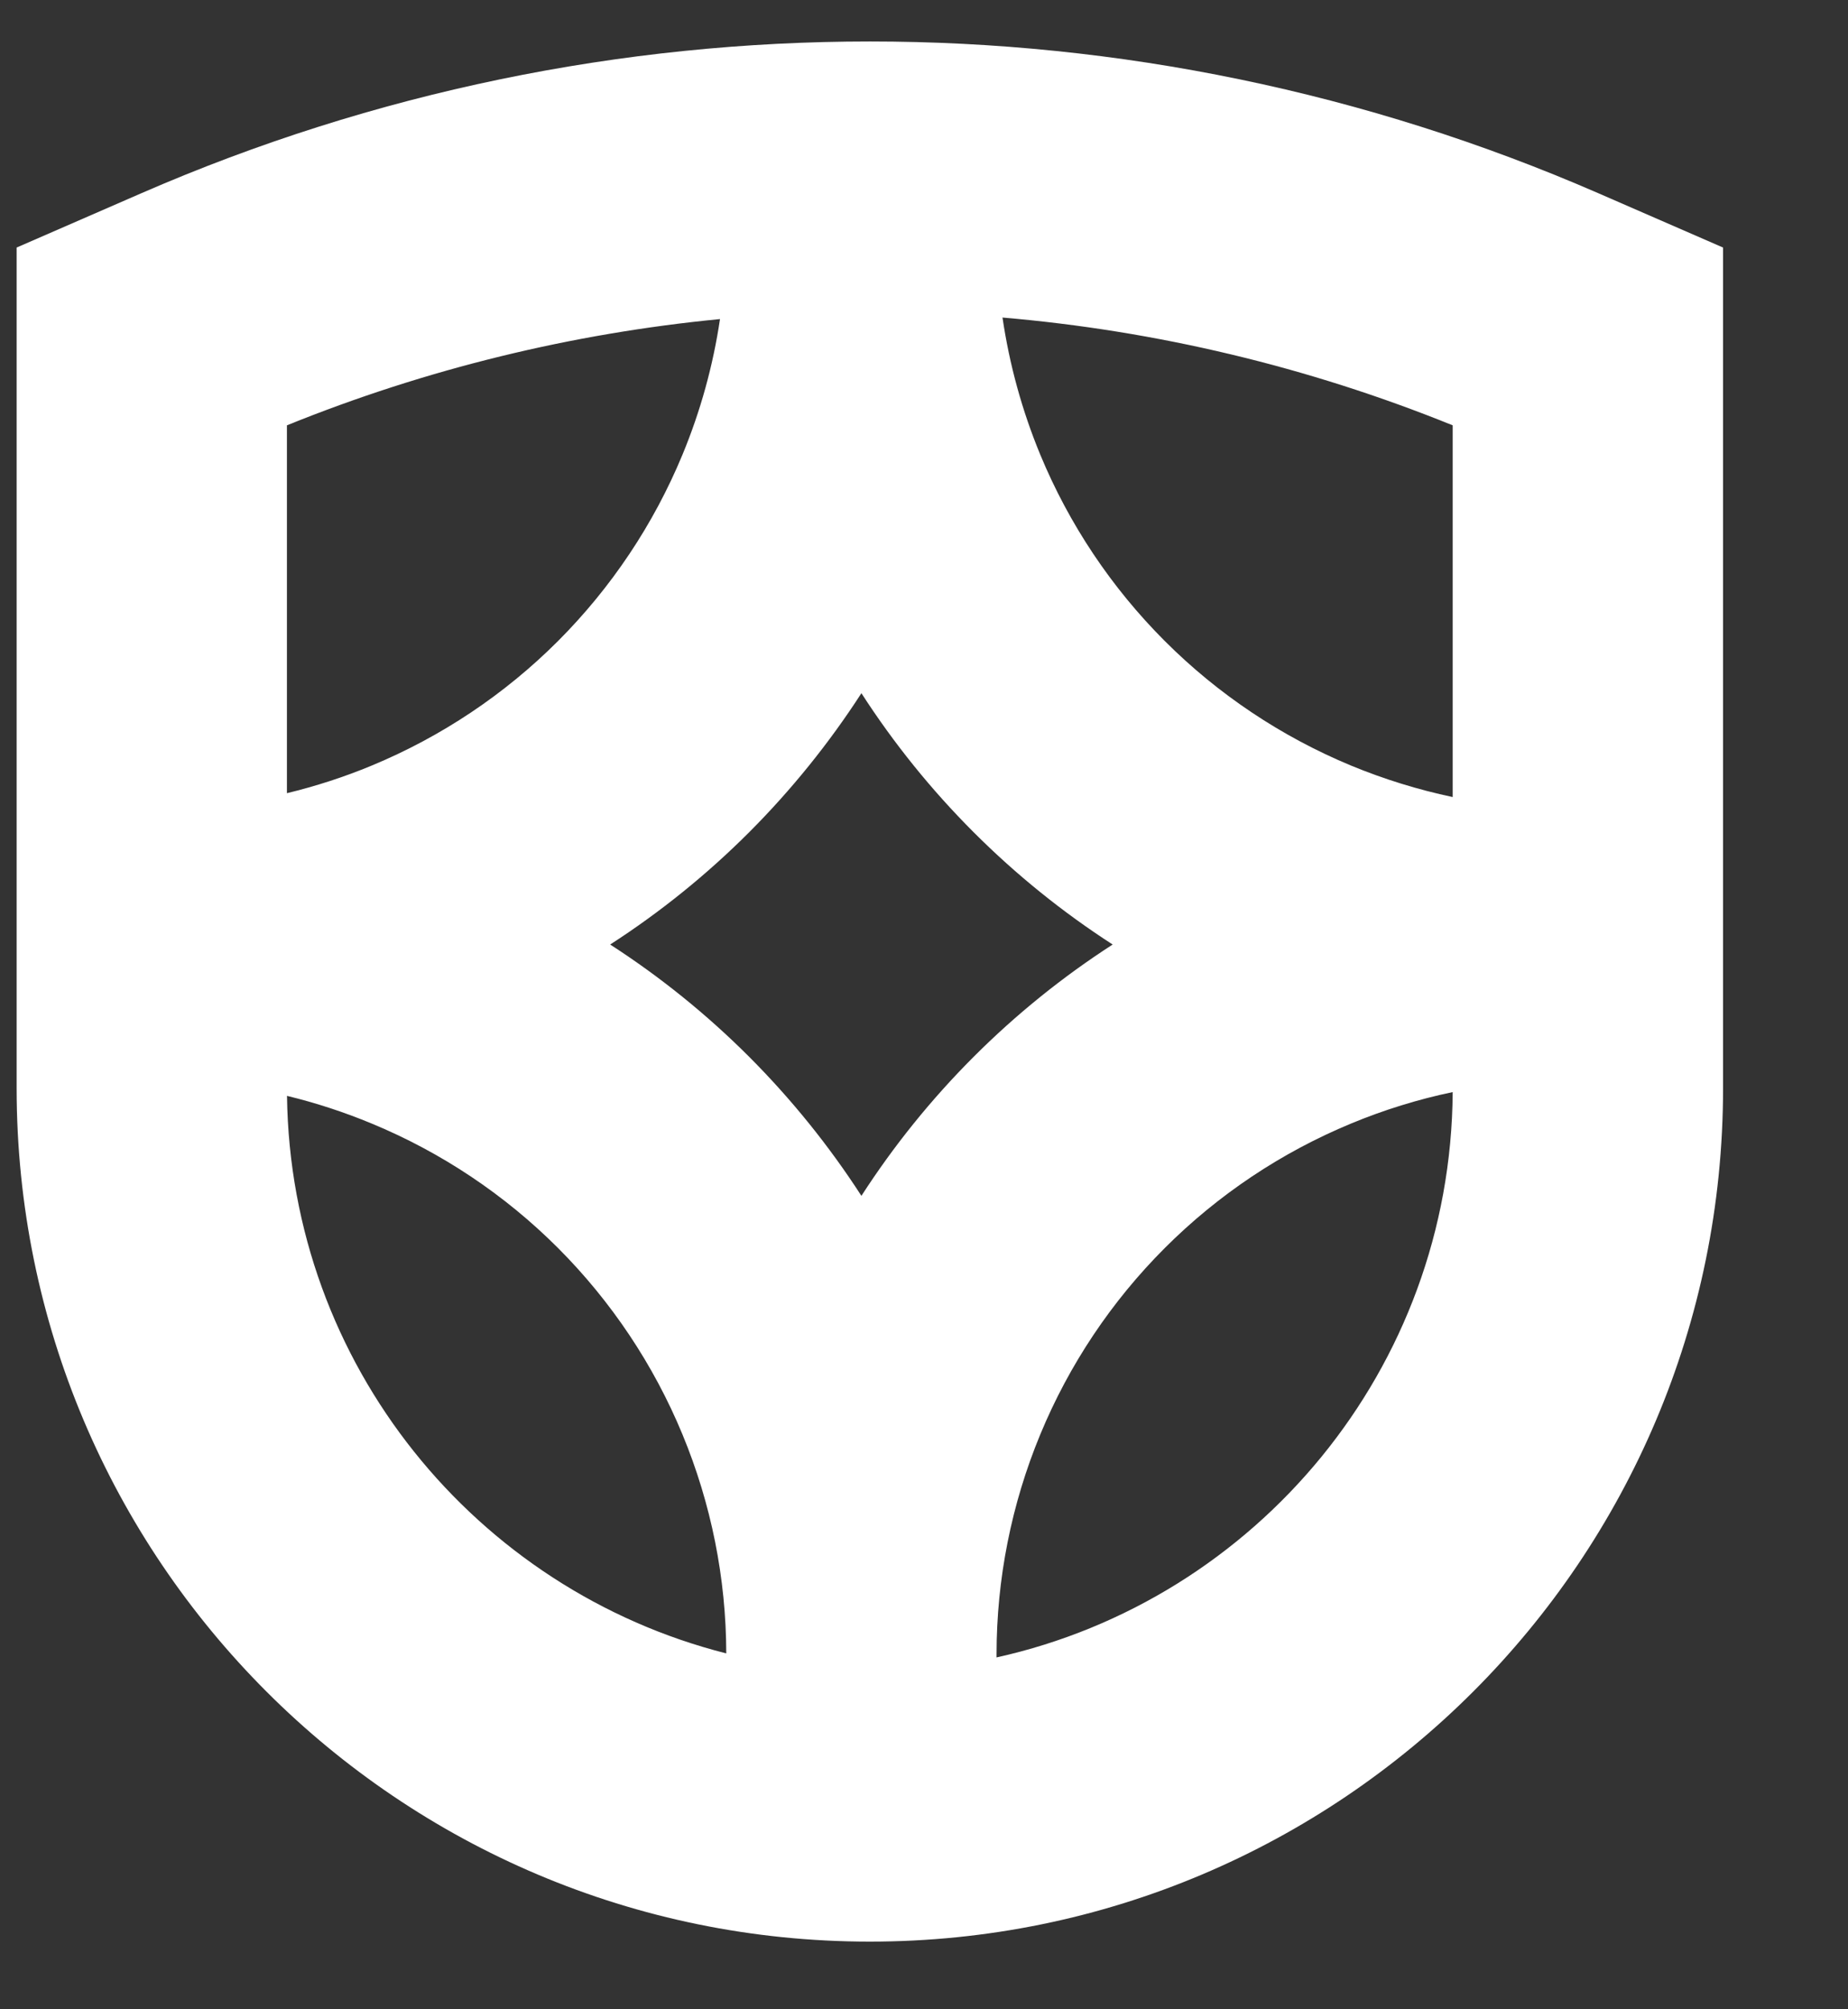 <svg width="23" height="25" viewBox="0 0 23 25" fill="none" xmlns="http://www.w3.org/2000/svg">
<rect x="0" y="0" width="23" height="25" fill="#333333" stroke="none"/>
<g clip-path="url(#clip0_1187_2539)">
<path fill-rule="evenodd" clip-rule="evenodd" d="M3.571 5.292V9.869C3.93 9.782 4.283 9.668 4.625 9.526C5.493 9.166 6.281 8.64 6.945 7.976C7.608 7.312 8.135 6.524 8.494 5.657C8.719 5.114 8.875 4.548 8.961 3.97C7.126 4.148 5.31 4.588 3.571 5.292ZM0.207 3.08V10.07V13.434V13.539C0.207 19.404 4.961 24.158 10.826 24.158C16.691 24.158 21.445 19.404 21.445 13.539V13.434V10.07V3.08L19.89 2.403C14.109 -0.113 7.543 -0.113 1.762 2.403L0.207 3.08ZM3.572 13.635C3.615 16.983 5.926 19.783 9.039 20.572C9.037 19.637 8.852 18.712 8.494 17.848C8.135 16.98 7.608 16.192 6.945 15.528C6.281 14.864 5.493 14.338 4.625 13.979C4.283 13.837 3.931 13.722 3.572 13.635ZM10.721 14.879C10.318 14.256 9.85 13.676 9.324 13.149C8.797 12.622 8.217 12.154 7.594 11.752C8.217 11.35 8.797 10.882 9.324 10.355C9.85 9.828 10.318 9.248 10.721 8.625C11.123 9.248 11.591 9.828 12.118 10.355C12.645 10.882 13.225 11.35 13.848 11.752C13.225 12.154 12.645 12.622 12.118 13.149C11.591 13.676 11.123 14.256 10.721 14.879ZM12.403 20.622C15.636 19.905 18.058 17.031 18.08 13.588C17.649 13.678 17.226 13.809 16.816 13.979C15.949 14.338 15.161 14.864 14.497 15.528C13.833 16.192 13.306 16.98 12.947 17.848C12.588 18.715 12.403 19.645 12.403 20.584V20.622ZM16.816 9.526C17.226 9.695 17.649 9.826 18.08 9.917V5.292C16.274 4.561 14.385 4.114 12.477 3.951C12.563 4.535 12.72 5.108 12.947 5.657C13.306 6.524 13.833 7.312 14.497 7.976C15.161 8.64 15.949 9.166 16.816 9.526Z" fill="white"/>
</g>
<defs>
<clipPath id="clip0_1187_2539">
<rect width="21.869" height="24.233" fill="white" transform="translate(0.145 0.371)"/>
</clipPath>
</defs>
</svg>
